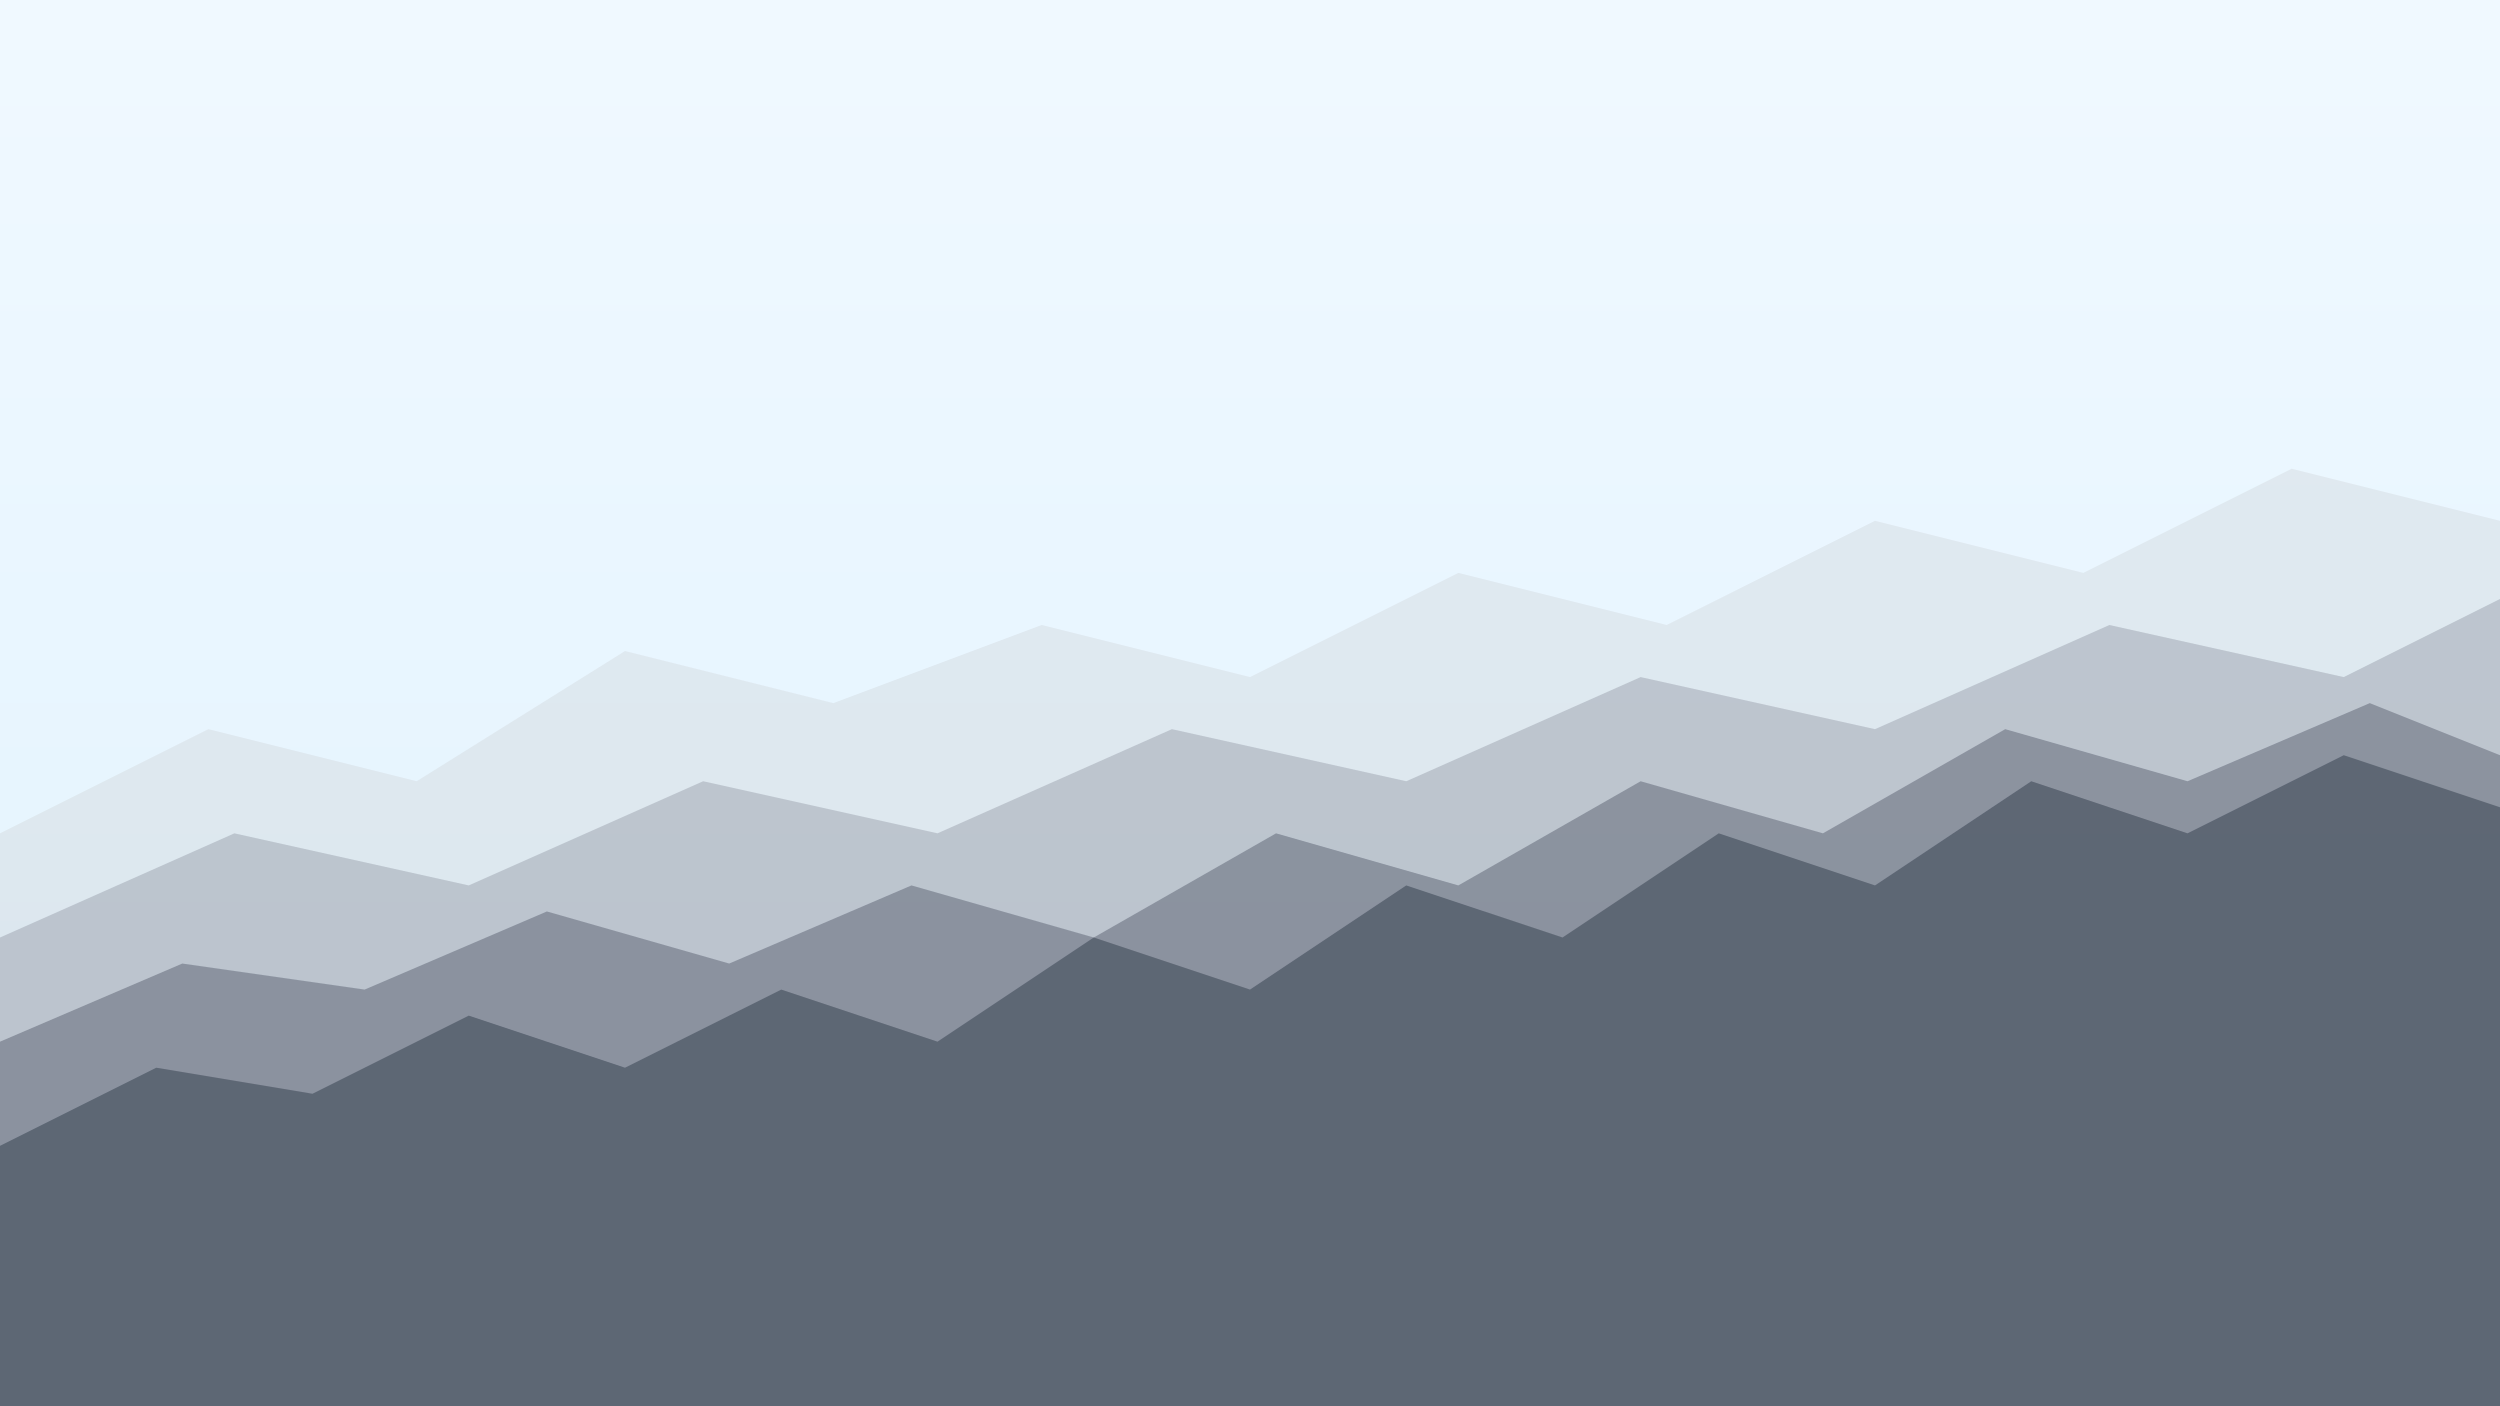 <svg id="visual" viewBox="0 0 960 540" width="960" height="540" xmlns="http://www.w3.org/2000/svg" xmlns:xlink="http://www.w3.org/1999/xlink" version="1.1">
  <rect x="0" y="0" width="960" height="540" fill="#333333" stroke="none"/>
  <!-- Light gradient background -->
  <defs>
    <linearGradient id="skyGradient" x1="0%" y1="0%" x2="0%" y2="100%">
      <stop offset="0%" style="stop-color:#f0f9ff;stop-opacity:1" />
      <stop offset="100%" style="stop-color:#e0f2fe;stop-opacity:1" />
    </linearGradient>
  </defs>
  <rect width="960" height="540" fill="url(#skyGradient)"/>
  
  <!-- Mountain layers - progressively lighter -->
  <path d="M0 320L80 280L160 300L240 250L320 270L400 240L480 260L560 220L640 240L720 200L800 220L880 180L960 200L960 540L0 540Z" fill="#d1d5db" opacity="0.4"></path>
  <path d="M0 360L90 320L180 340L270 300L360 320L450 280L540 300L630 260L720 280L810 240L900 260L960 230L960 540L0 540Z" fill="#9ca3af" opacity="0.5"></path>
  <path d="M0 400L70 370L140 380L210 350L280 370L350 340L420 360L490 320L560 340L630 300L700 320L770 280L840 300L910 270L960 290L960 540L0 540Z" fill="#6b7280" opacity="0.6"></path>
  <path d="M0 440L60 410L120 420L180 390L240 410L300 380L360 400L420 360L480 380L540 340L600 360L660 320L720 340L780 300L840 320L900 290L960 310L960 540L0 540Z" fill="#4b5563" opacity="0.7"></path>
</svg>